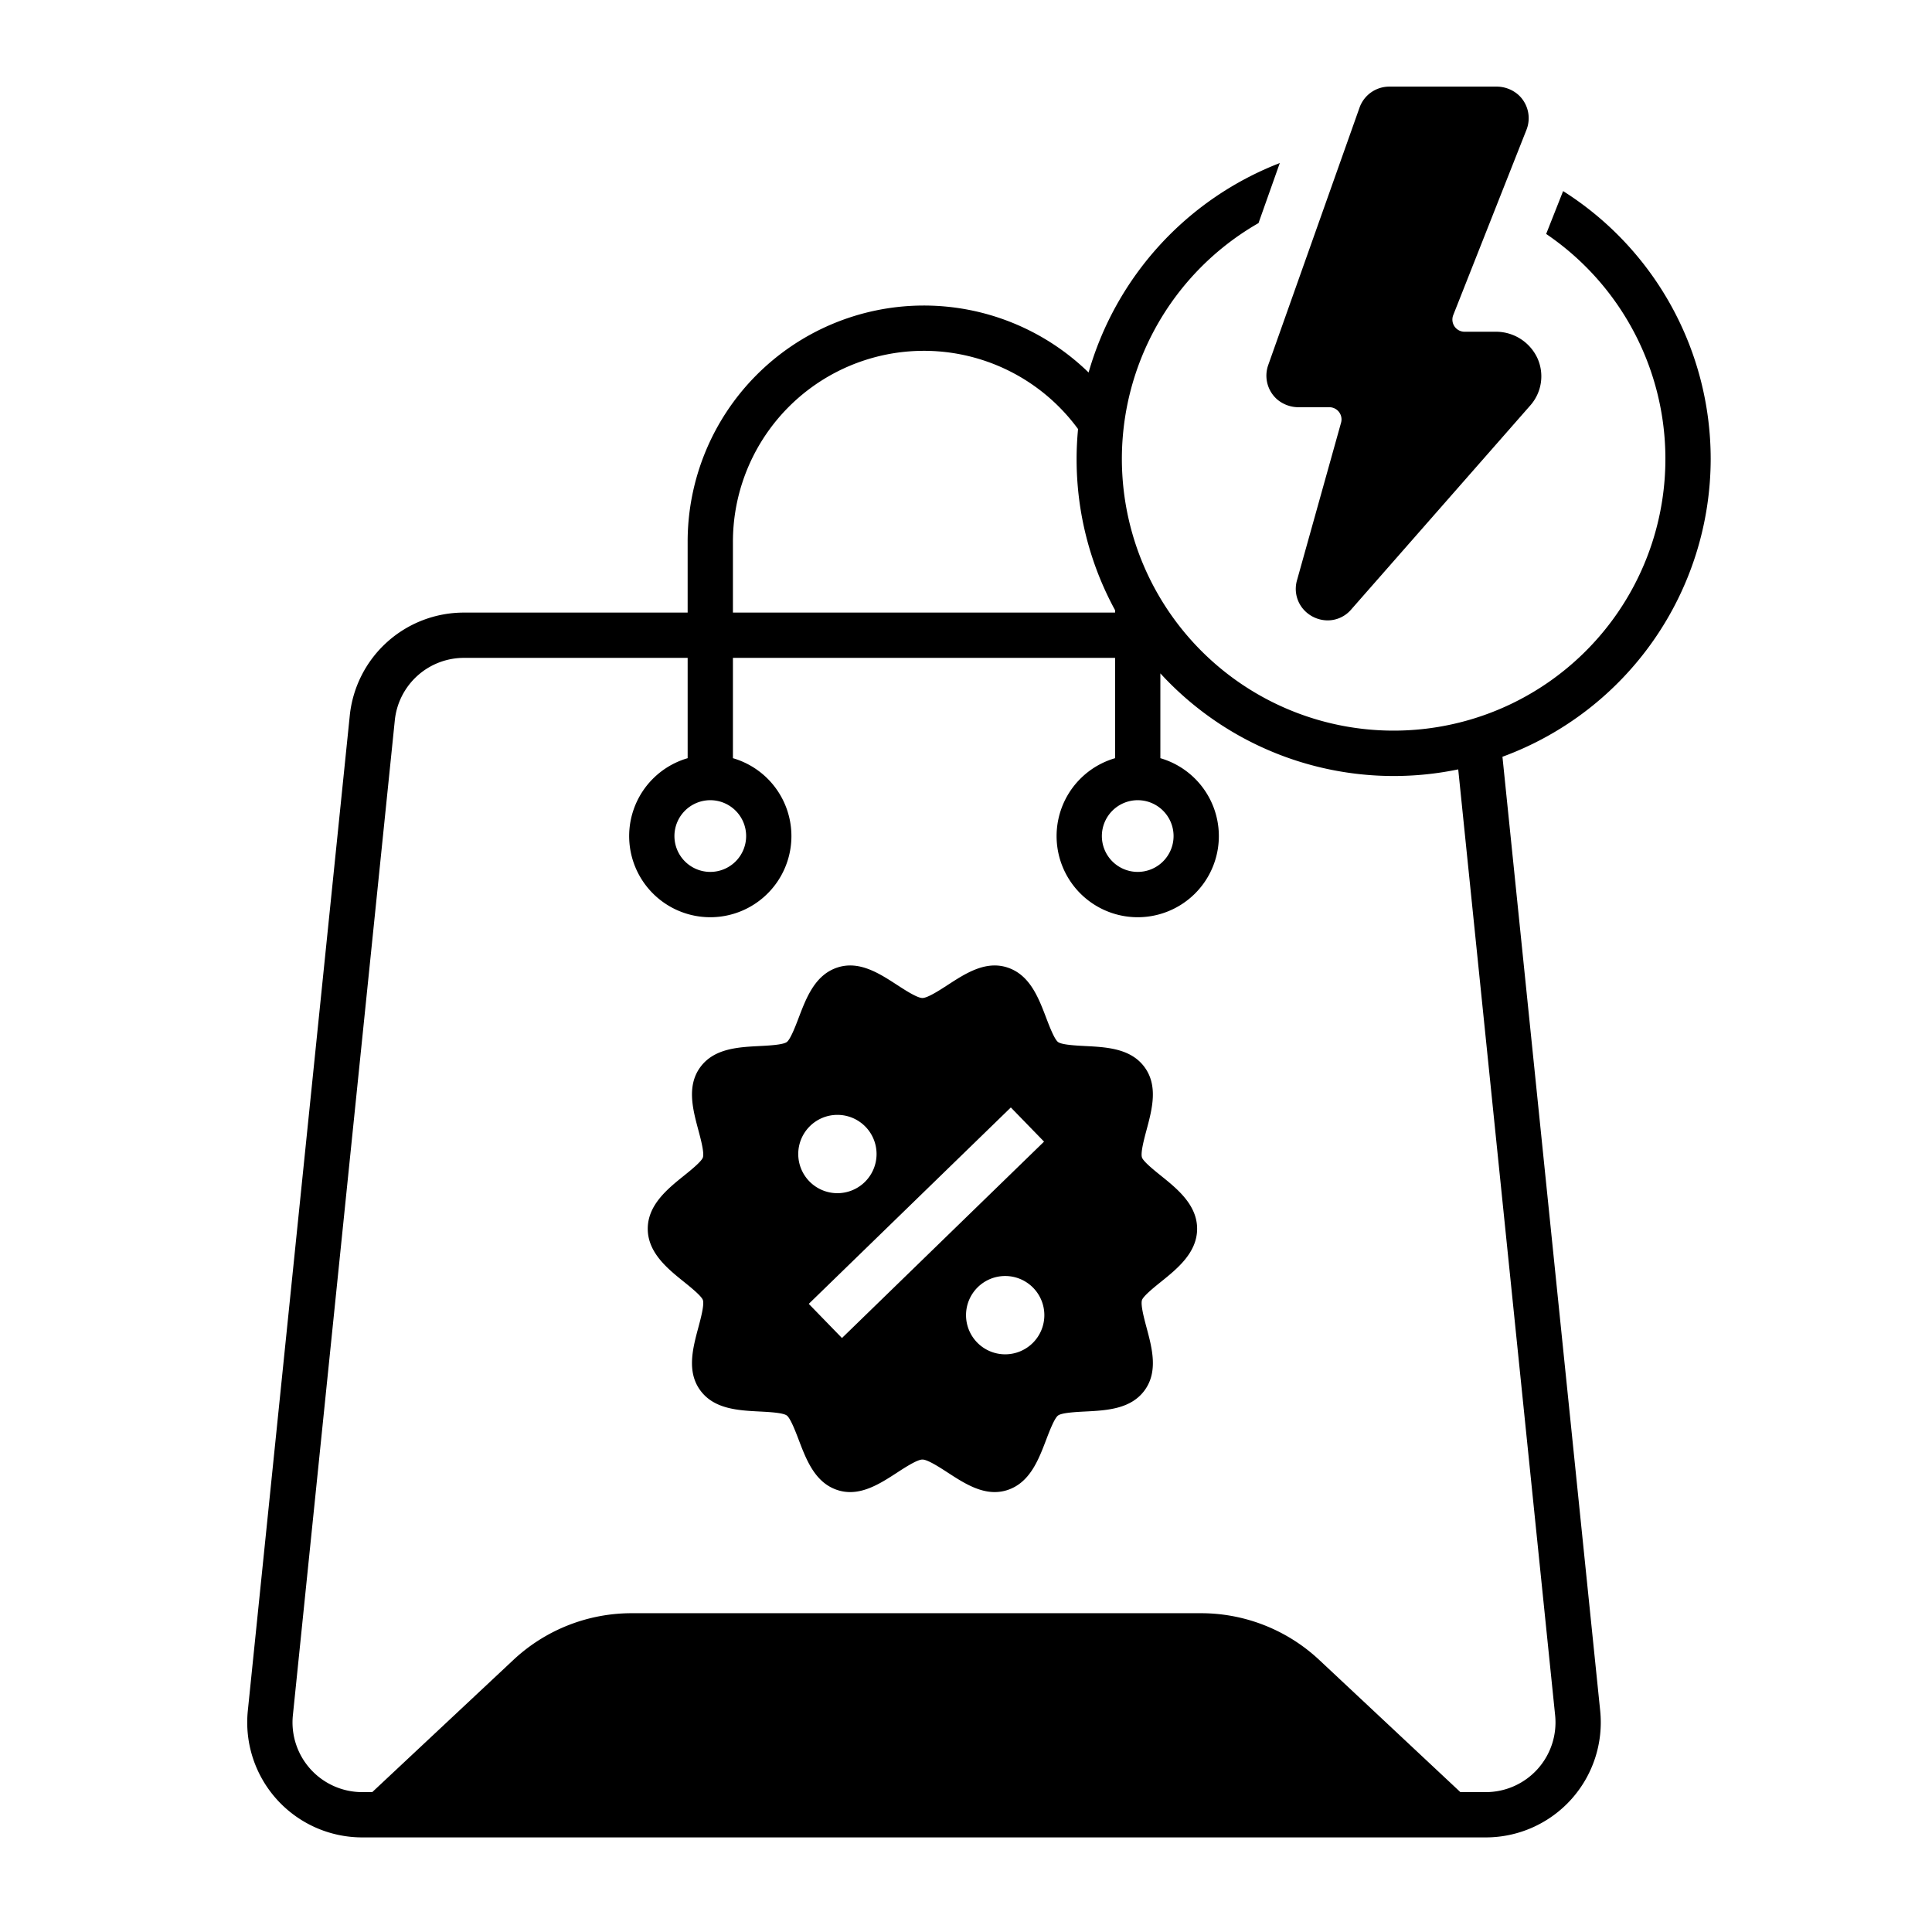 <?xml version="1.0" ?><svg viewBox="0 0 512 512" xmlns="http://www.w3.org/2000/svg"><g id="Flash_sale"><path d="M453.35,121.62a84.014,84.014,0,0,0-39.11-70.98L409.75,62a72.019,72.019,0,1,1-76.23-2.88l5.64-15.91a84.374,84.374,0,0,0-50.671,55.506,62.593,62.593,0,0,0-106.256,44.893v18.733h-59.228a30.397,30.397,0,0,0-30.319,27.372L65.677,453.347a30.478,30.478,0,0,0,30.32,33.584h297.748a30.478,30.478,0,0,0,30.319-33.584L398.165,200.55A84.177,84.177,0,0,0,453.35,121.62ZM194.233,143.609a50.611,50.611,0,0,1,91.462-29.904c-.245,2.607-.385,5.245-.385,7.915a83.517,83.517,0,0,0,10.198,40.092v.63H194.233Zm107.274,68.452a9.501,9.501,0,1,1-9.501,9.501A9.511,9.511,0,0,1,301.508,212.06Zm-113.274,0a9.501,9.501,0,1,1-9.501,9.501A9.511,9.511,0,0,1,188.233,212.06Zm223.893,242.509a18.478,18.478,0,0,1-18.382,20.361h-6.729l-37.349-34.983a45.855,45.855,0,0,0-31.455-12.431H167.453a45.854,45.854,0,0,0-31.455,12.431L98.649,474.931H95.997a18.478,18.478,0,0,1-18.382-20.361L104.624,190.937a18.429,18.429,0,0,1,18.382-16.595h59.228v26.587a21.5,21.5,0,1,0,12,0V174.342H295.508v26.587a21.5,21.5,0,1,0,12,0V178.451a83.927,83.927,0,0,0,78.937,25.442Z"/><path d="M307.679,311.591c-1.756-1.412-4.696-3.777-5.047-4.858-.404-1.244.57-4.884,1.216-7.293,1.459-5.45,3.113-11.629-.504-16.599-3.645-5.009-10.067-5.339-15.734-5.63-2.466-.127-6.193-.318-7.208-1.056-.976-.71-2.342-4.297-3.158-6.441-2.033-5.34-4.337-11.392-10.293-13.325-5.772-1.875-11.088,1.578-15.777,4.623-2.125,1.38-5.337,3.467-6.721,3.467s-4.596-2.086-6.721-3.467c-4.689-3.046-10.004-6.498-15.776-4.623-5.956,1.934-8.261,7.986-10.294,13.325-.816,2.143-2.182,5.731-3.157,6.441-1.014.738-4.741.929-7.207,1.056-5.666.291-12.089.62-15.734,5.63-3.618,4.97-1.964,11.149-.505,16.6.645,2.408,1.619,6.049,1.216,7.293-.351,1.081-3.29,3.446-5.046,4.859-4.263,3.429-9.568,7.697-9.568,14.044s5.305,10.616,9.569,14.046c1.756,1.413,4.694,3.777,5.046,4.857.404,1.244-.571,4.885-1.216,7.293-1.46,5.451-3.113,11.63.504,16.6,3.646,5.01,10.068,5.339,15.735,5.63,2.466.127,6.193.317,7.207,1.055.976.711,2.341,4.298,3.158,6.441,2.033,5.34,4.338,11.392,10.293,13.326a10.785,10.785,0,0,0,3.354.531c4.487-.001,8.658-2.709,12.424-5.156,2.125-1.38,5.337-3.467,6.721-3.467s4.596,2.086,6.721,3.467c4.689,3.046,10.003,6.497,15.777,4.624,5.955-1.935,8.259-7.987,10.292-13.325.816-2.144,2.182-5.731,3.159-6.441,1.014-.738,4.741-.929,7.207-1.055,5.667-.291,12.089-.621,15.735-5.63,3.617-4.971,1.963-11.15.504-16.6-.645-2.408-1.619-6.049-1.216-7.293.351-1.081,3.291-3.446,5.046-4.858,4.263-3.43,9.568-7.698,9.568-14.046S311.942,315.021,307.679,311.591Zm-96.135-5.761a10.377,10.377,0,1,1,10.377,10.376A10.377,10.377,0,0,1,211.544,305.83ZM223.132,354.59l-8.8-9.054,53.551-52.047,8.8,9.054Zm43.253,4.319a10.377,10.377,0,1,1,10.377-10.377A10.377,10.377,0,0,1,266.385,358.908Z"/><path d="M351.853,164.407a8.591,8.591,0,0,1-6.803-3.387,8.234,8.234,0,0,1-1.325-7.262l11.67-41.744a3.227,3.227,0,0,0-3.108-4.096h-8.03a8.757,8.757,0,0,1-5.787-2.065,8.373,8.373,0,0,1-2.381-9.099l24.199-68.228a8.366,8.366,0,0,1,7.885-5.57h28.292A8.712,8.712,0,0,1,402.49,25.23a8.371,8.371,0,0,1,2.042,9.168L385.126,83.502a3.227,3.227,0,0,0,3.001,4.413h8.178a12.108,12.108,0,0,1,11.126,7.004,11.653,11.653,0,0,1-1.914,12.555l-47.445,54.057A8.196,8.196,0,0,1,351.853,164.407Z"/></g></svg>